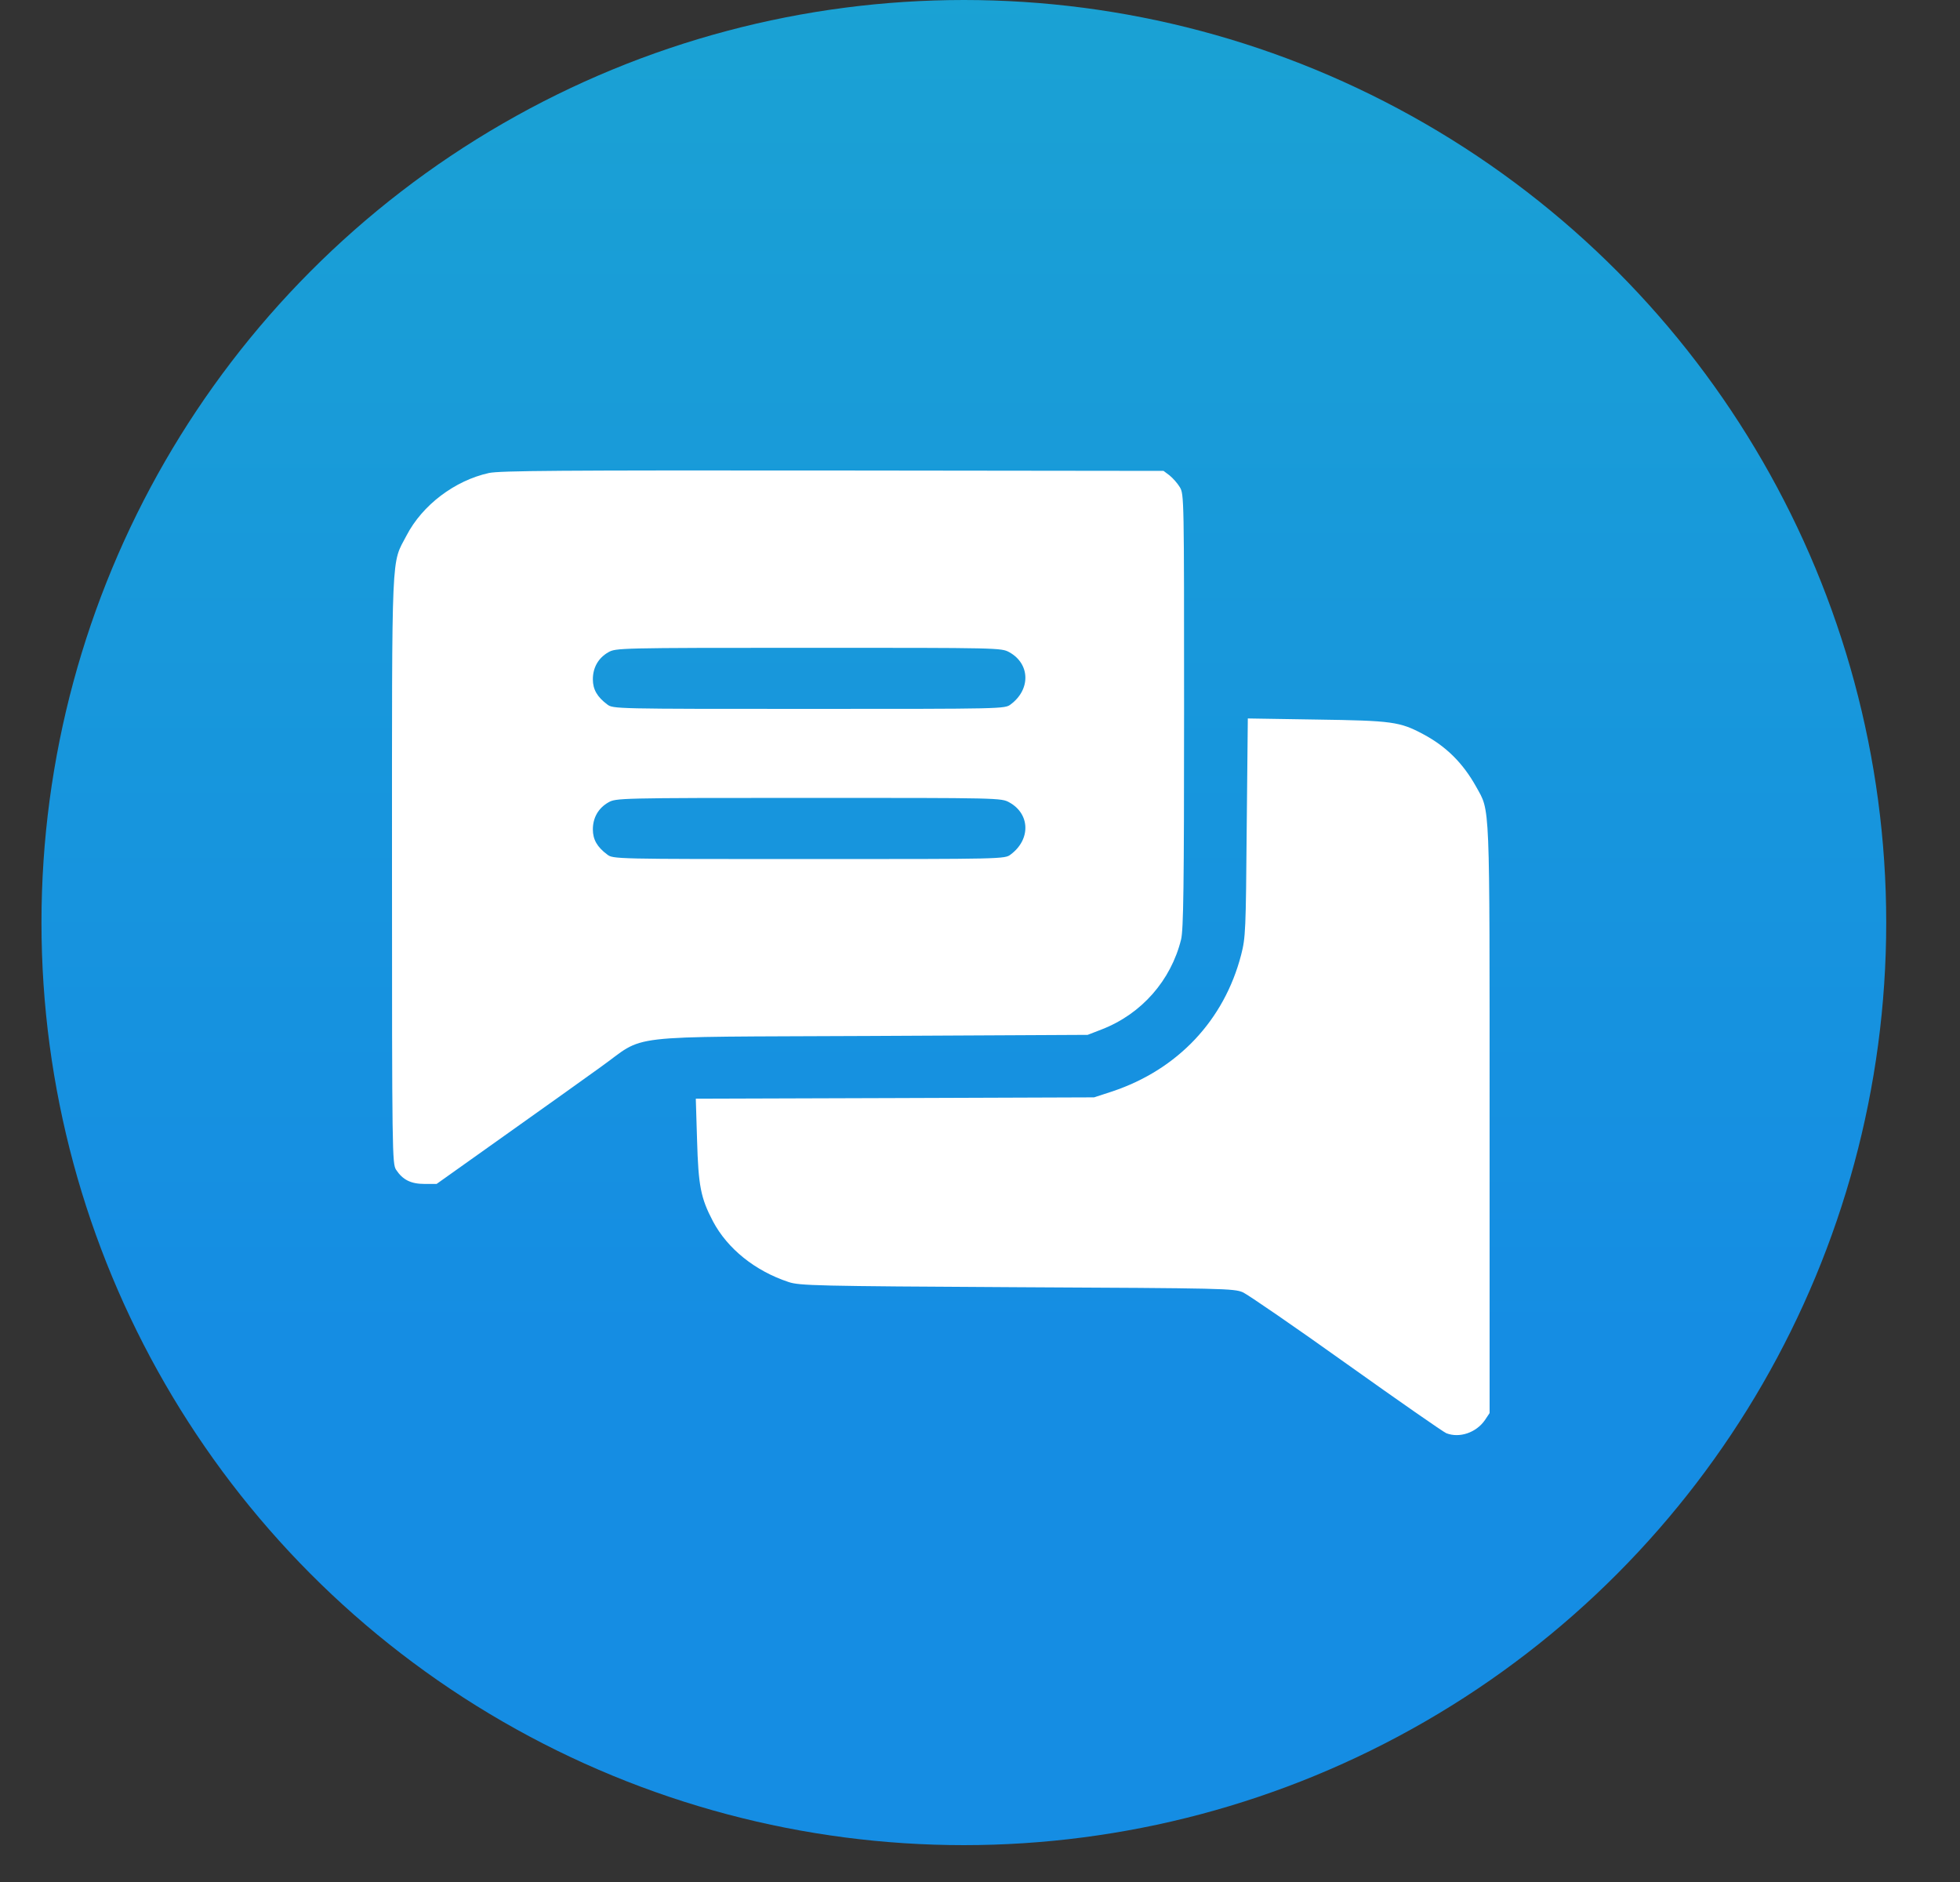 <svg width="25" height="24" viewBox="0 0 25 24" fill="none" xmlns="http://www.w3.org/2000/svg">
<rect x="0" y="0" width="25" height="24" fill="#333333" stroke="none"/>
<circle cx="12.294" cy="11.765" r="11.765" fill="url(#paint0_linear_1811_2143)"/>
<path d="M6.236 6.032C5.801 6.128 5.388 6.44 5.186 6.828C4.989 7.205 5 6.929 5 11.091C5 14.715 5.003 14.841 5.052 14.917C5.137 15.046 5.241 15.098 5.416 15.098H5.569L6.427 14.488C6.898 14.154 7.453 13.758 7.658 13.61C8.262 13.181 7.86 13.227 11.098 13.211L13.873 13.197L14.056 13.126C14.562 12.929 14.936 12.502 15.065 11.98C15.095 11.857 15.103 11.305 15.103 9.068C15.103 6.355 15.103 6.303 15.049 6.213C15.018 6.161 14.958 6.095 14.917 6.062L14.841 6.005L10.624 6C7.13 5.997 6.378 6.002 6.236 6.032ZM12.875 8.318C13.14 8.466 13.148 8.792 12.891 8.983C12.817 9.04 12.798 9.04 10.318 9.04C7.838 9.04 7.819 9.04 7.745 8.983C7.617 8.887 7.562 8.792 7.562 8.663C7.562 8.515 7.63 8.392 7.759 8.318C7.857 8.264 7.874 8.261 10.316 8.261C12.757 8.261 12.771 8.261 12.875 8.318ZM12.875 10.233C13.14 10.38 13.148 10.706 12.891 10.897C12.817 10.955 12.798 10.955 10.318 10.955C7.838 10.955 7.819 10.955 7.745 10.897C7.617 10.802 7.562 10.706 7.562 10.577C7.562 10.43 7.63 10.307 7.759 10.233C7.857 10.178 7.874 10.175 10.316 10.175C12.757 10.175 12.771 10.175 12.875 10.233Z" fill="white"/>
<path d="M15.902 10.552C15.891 11.87 15.888 11.954 15.831 12.176C15.615 13.01 15.022 13.639 14.188 13.918L13.955 13.994L11.415 14.003L8.875 14.011L8.891 14.536C8.908 15.127 8.938 15.277 9.094 15.575C9.28 15.925 9.63 16.207 10.059 16.349C10.198 16.395 10.395 16.401 12.971 16.415C15.618 16.428 15.738 16.431 15.853 16.48C15.918 16.51 16.517 16.921 17.179 17.394C17.843 17.867 18.412 18.263 18.448 18.277C18.617 18.343 18.83 18.269 18.94 18.11L19 18.02V14.276C19 10.141 19.008 10.36 18.828 10.032C18.658 9.728 18.445 9.518 18.152 9.362C17.854 9.203 17.756 9.19 16.793 9.176L15.916 9.162L15.902 10.552Z" fill="white"/>
<defs>
<linearGradient id="paint0_linear_1811_2143" x1="12.529" y1="30" x2="12.529" y2="-8.5" gradientUnits="userSpaceOnUse">
<stop offset="0.334" stop-color="#158DE3"/>
<stop offset="1" stop-color="#1DACCC"/>
</linearGradient>
</defs>
</svg>
